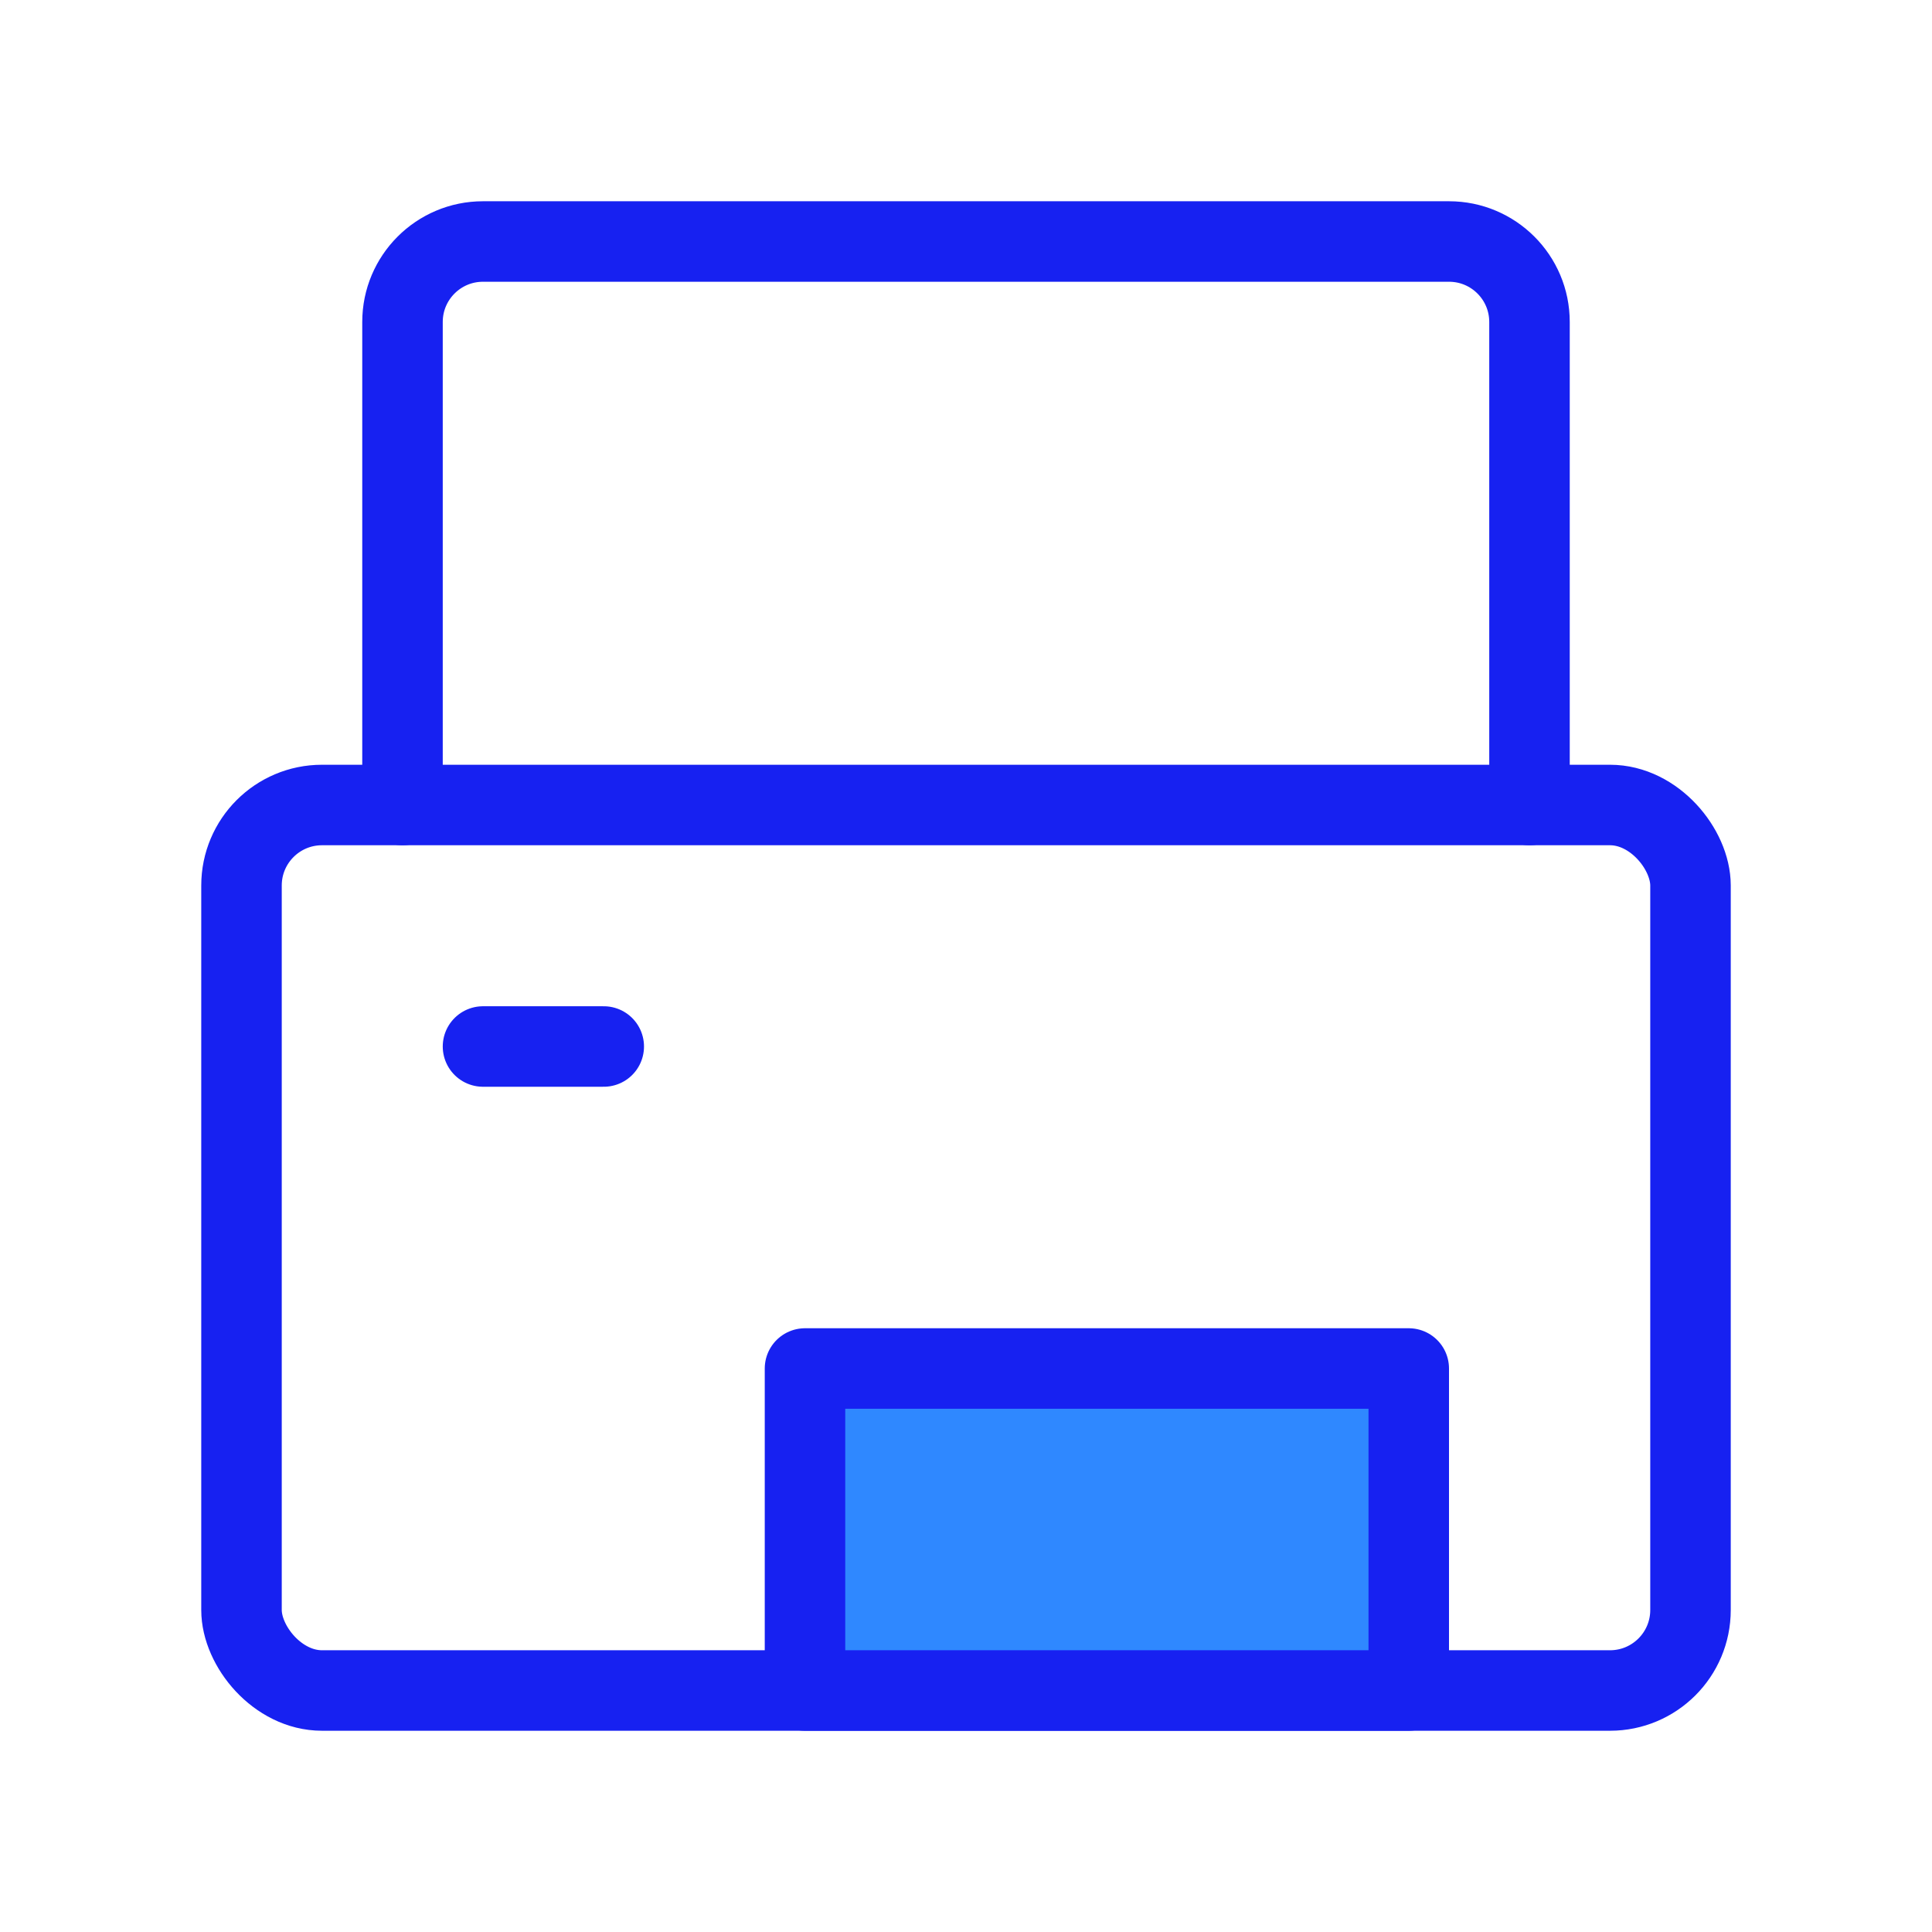 <?xml version="1.0" encoding="UTF-8"?><svg width="24" height="24" viewBox="0 0 48 48" fill="none" xmlns="http://www.w3.org/2000/svg"><path d="M38 20V8C38 6.895 37.105 6 36 6H12C10.895 6 10 6.895 10 8V20" stroke="#1721F1" stroke-width="2" stroke-linecap="round"/><rect x="6" y="20" width="36" height="22" rx="2" stroke="#1721F1" stroke-width="2"/><path d="M20 34H35V42H20V34Z" fill="#2F88FF" stroke="#1721F1" stroke-width="2" stroke-linecap="round" stroke-linejoin="round"/><path d="M12 26H15" stroke="#1721F1" stroke-width="2" stroke-linecap="round" stroke-linejoin="round"/></svg>